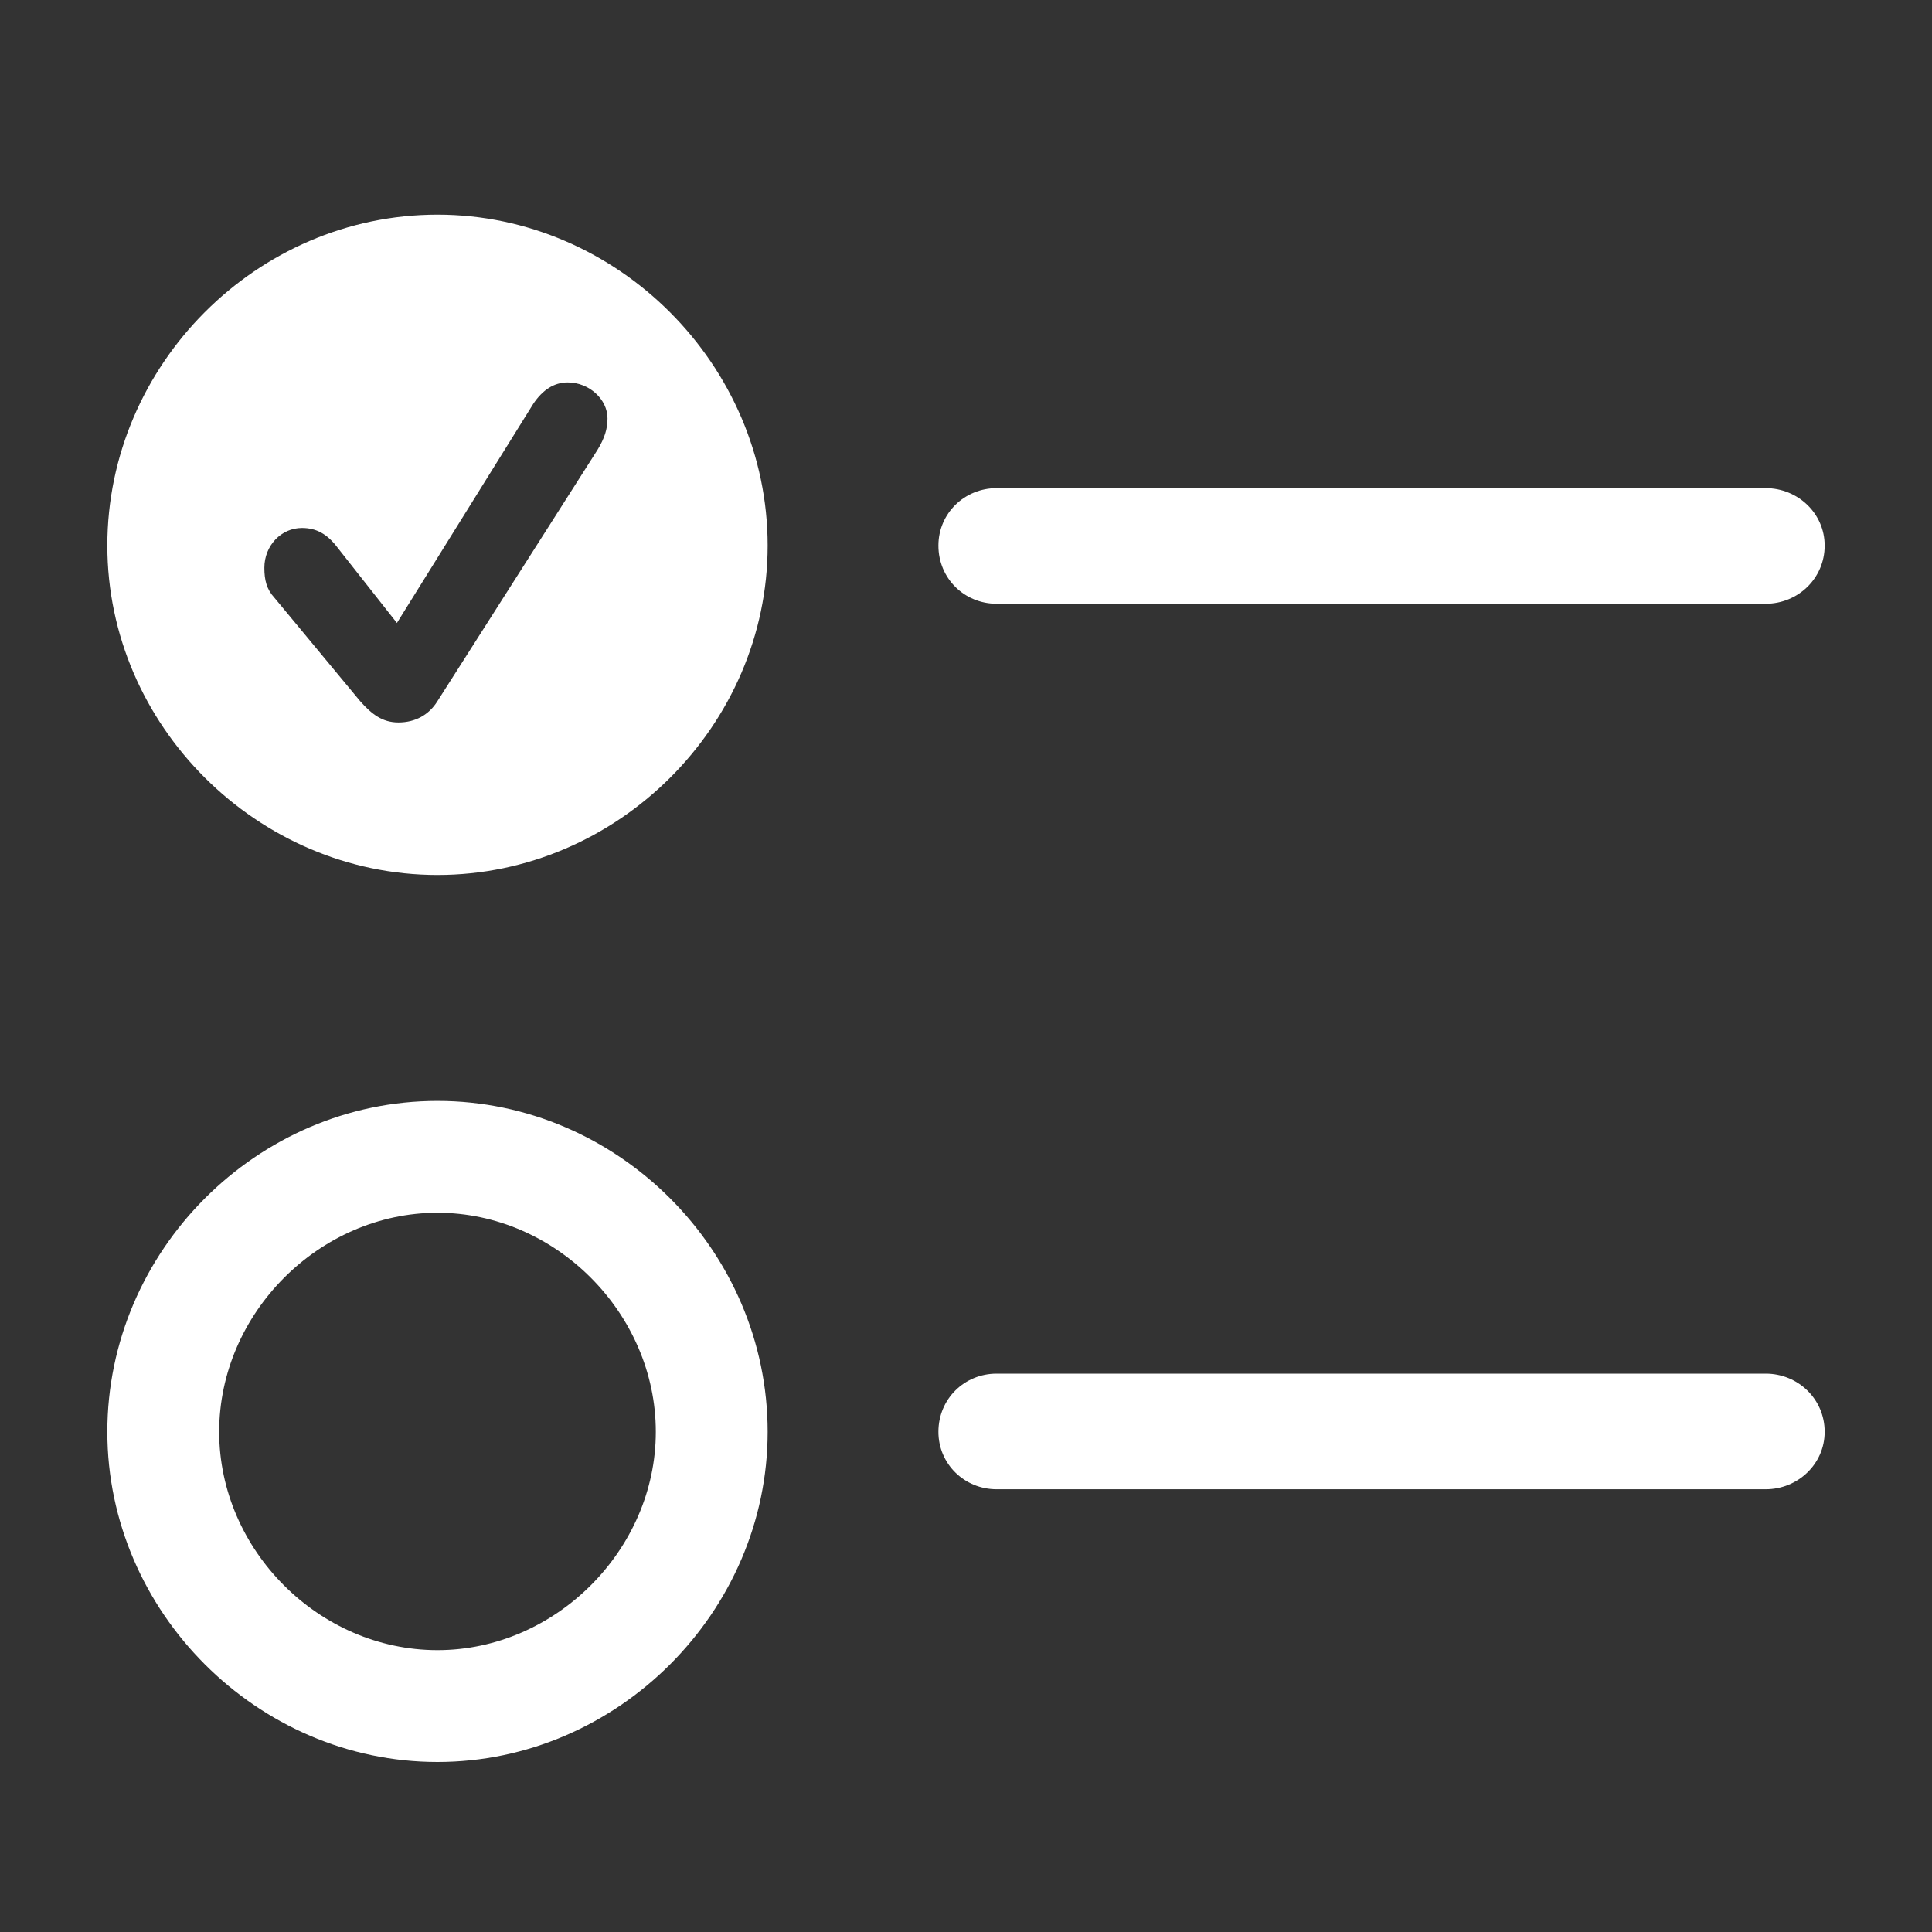 <?xml version="1.0" encoding="UTF-8"?>
<!-- Generated by Pixelmator Pro 3.3.2 -->
<svg width="18" height="18" viewBox="0 0 18 18" xmlns="http://www.w3.org/2000/svg" xmlns:xlink="http://www.w3.org/1999/xlink">
    <rect x="0" y="0" width="18" height="18" fill="#333333" stroke="none"/>
    <path id="icon-reminder-4" fill="#ffffff" stroke="none" d="M 4.076 8.152 C 5.753 8.152 7.152 6.76 7.152 5.083 C 7.152 3.399 5.753 2 4.076 2 C 2.392 2 1 3.399 1 5.083 C 1 6.76 2.399 8.152 4.076 8.152 Z M 3.712 6.731 C 3.562 6.731 3.462 6.653 3.355 6.532 L 2.556 5.568 C 2.484 5.49 2.463 5.404 2.463 5.29 C 2.463 5.083 2.62 4.919 2.813 4.919 C 2.948 4.919 3.048 4.976 3.141 5.097 L 3.698 5.804 L 4.968 3.763 C 5.054 3.634 5.161 3.563 5.289 3.563 C 5.489 3.563 5.66 3.72 5.66 3.898 C 5.66 3.998 5.632 4.084 5.567 4.191 L 4.076 6.532 C 3.997 6.66 3.869 6.731 3.712 6.731 Z M 4.076 16.416 C 5.753 16.416 7.152 15.017 7.152 13.34 C 7.152 11.649 5.753 10.257 4.076 10.257 C 2.392 10.257 1 11.656 1 13.34 C 1 15.017 2.399 16.416 4.076 16.416 Z M 4.076 15.374 C 2.97 15.374 2.042 14.439 2.042 13.34 C 2.042 12.234 2.977 11.299 4.076 11.299 C 5.175 11.299 6.11 12.234 6.11 13.34 C 6.11 14.439 5.175 15.374 4.076 15.374 Z M 9.285 5.625 L 16.451 5.625 C 16.75 5.625 17 5.39 17 5.083 C 17 4.783 16.75 4.548 16.451 4.548 L 9.285 4.548 C 8.986 4.548 8.743 4.783 8.743 5.083 C 8.743 5.39 8.986 5.625 9.285 5.625 Z M 9.285 13.875 L 16.451 13.875 C 16.75 13.875 17 13.64 17 13.34 C 17 13.033 16.75 12.798 16.451 12.798 L 9.285 12.798 C 8.986 12.798 8.743 13.033 8.743 13.34 C 8.743 13.64 8.986 13.875 9.285 13.875 Z"/>
</svg>
